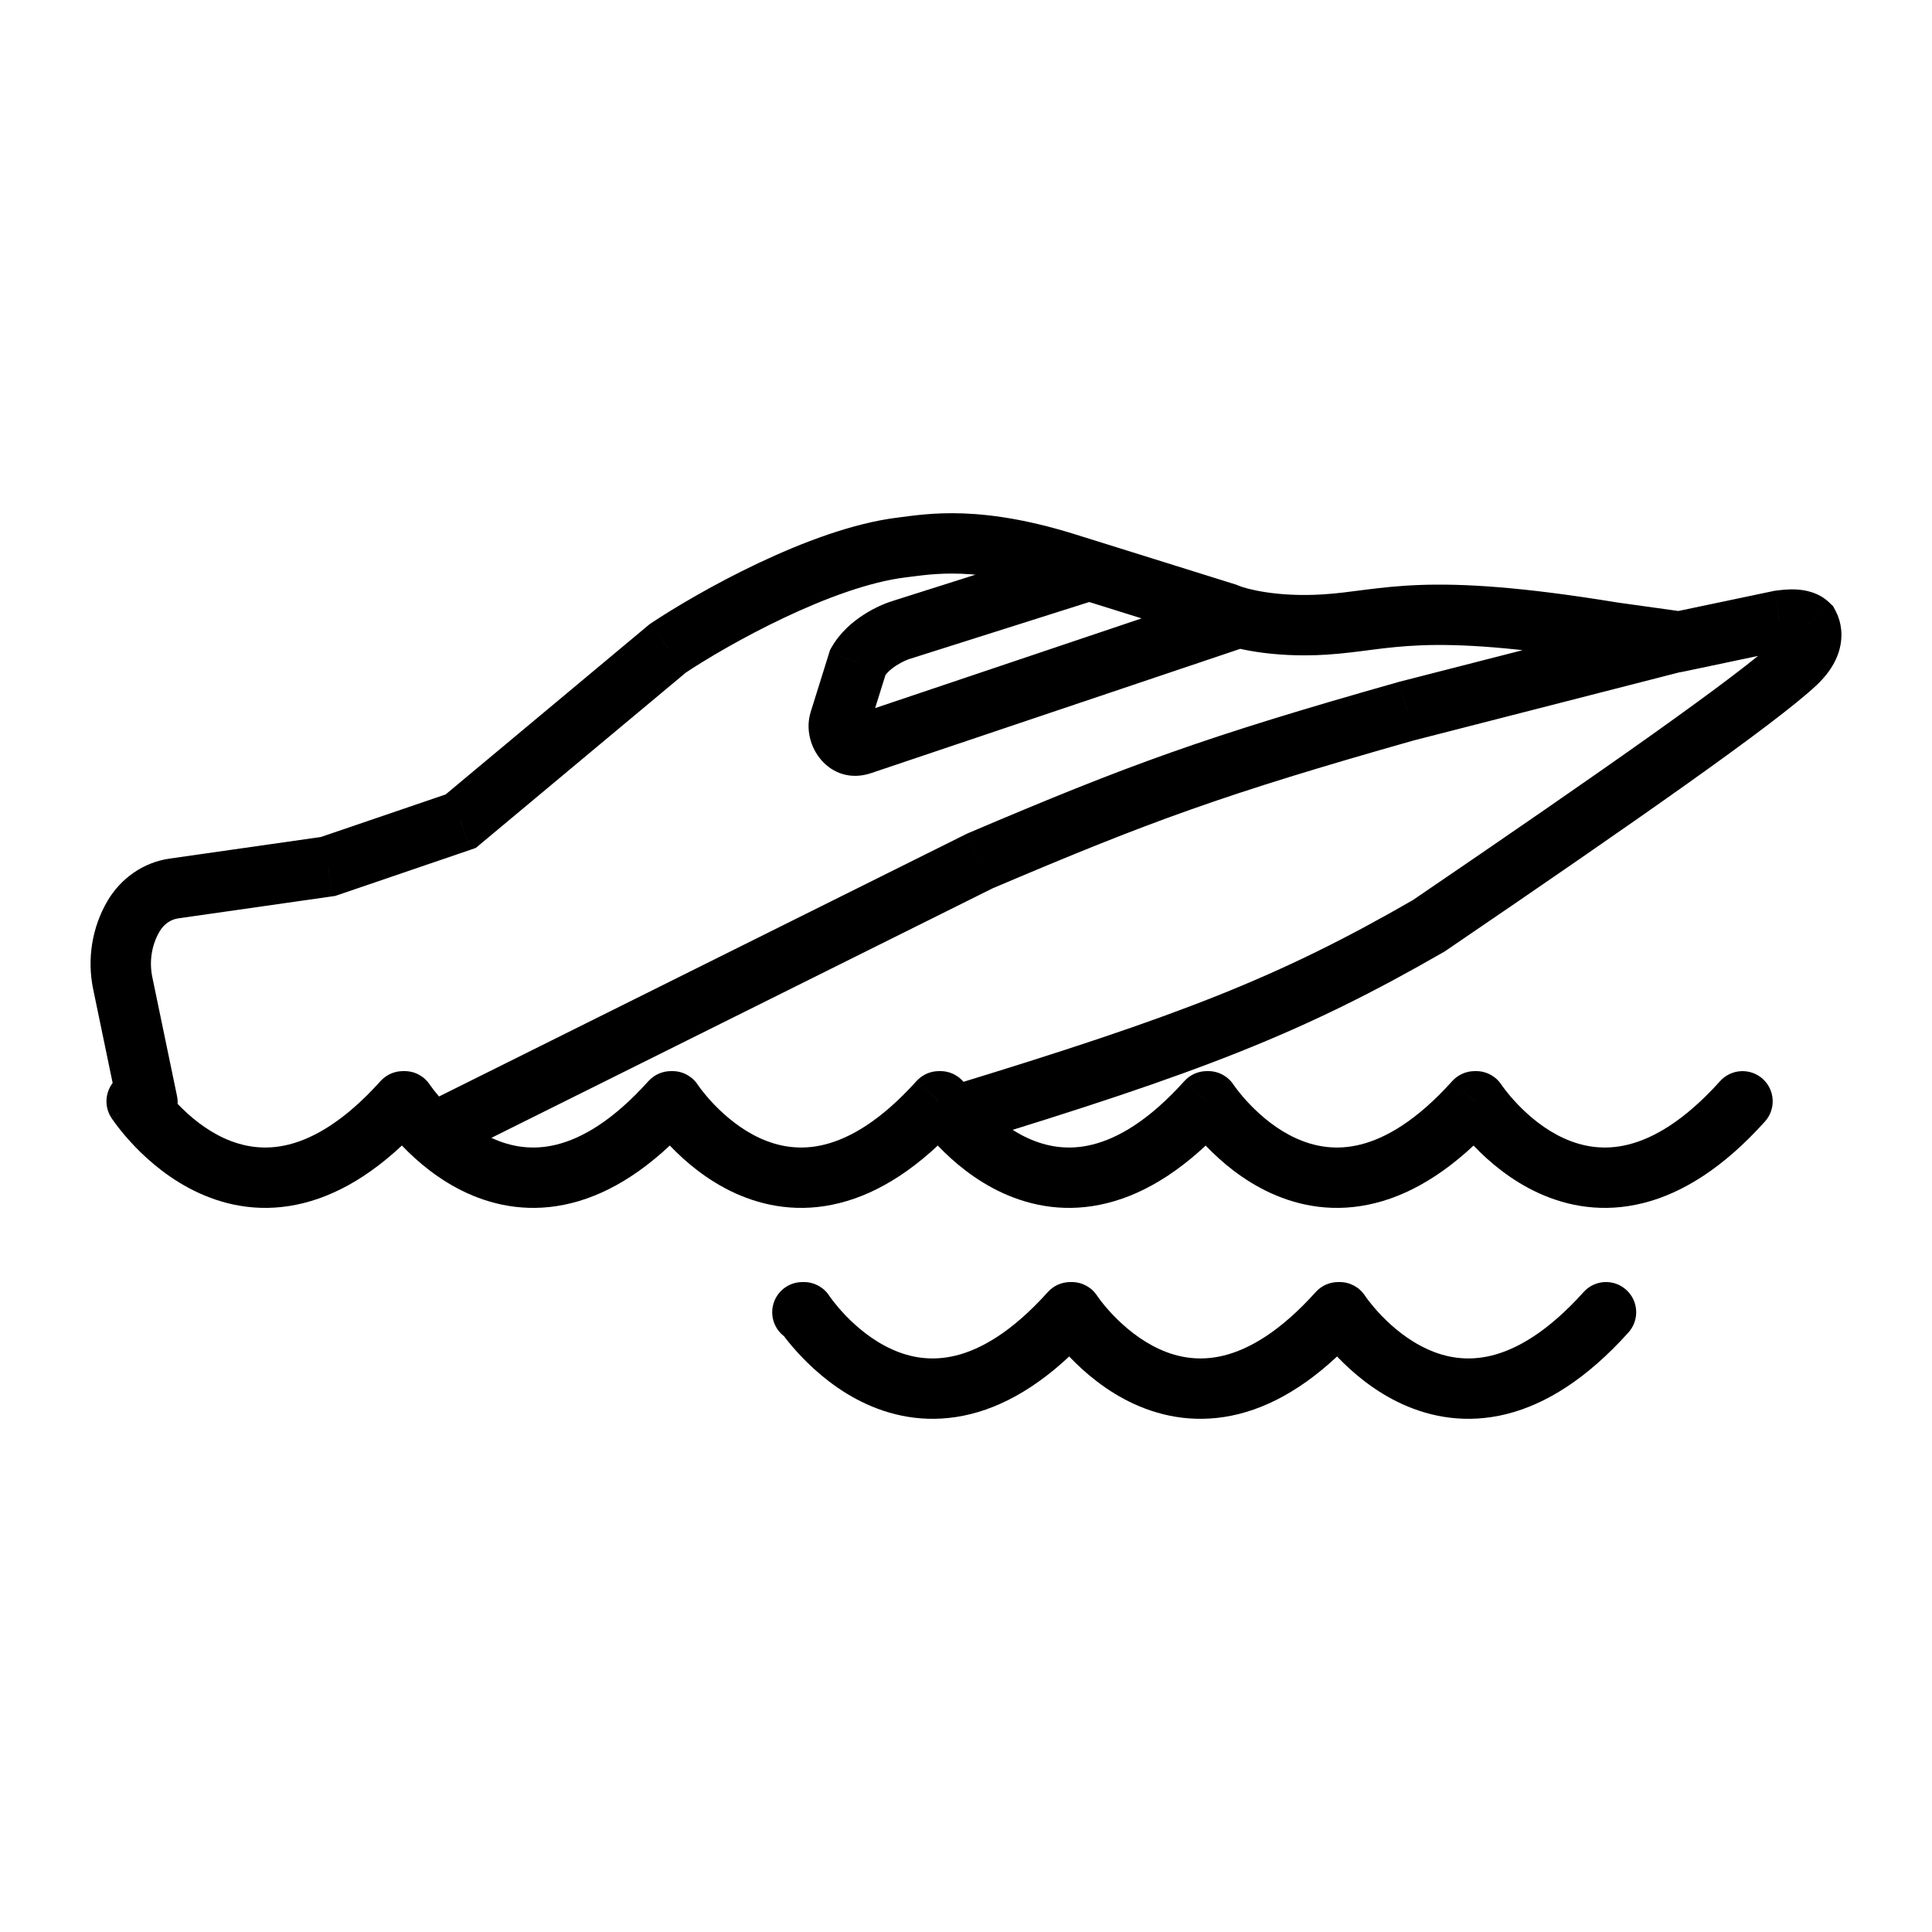 <svg width="24" height="24" viewBox="0 0 32 32" fill="none" xmlns="http://www.w3.org/2000/svg">
<g id="Sport=boat-racing">
<path id="boat-racing" d="M7.632 13.601L7.793 14.075L7.881 14.044L7.952 13.985L7.632 13.601ZM11.061 10.738L10.784 10.322L10.762 10.337L10.741 10.354L11.061 10.738ZM14.936 9.068L14.875 8.572L14.936 9.068ZM17.77 9.363L17.616 9.838L17.621 9.84L17.77 9.363ZM20.317 10.159L20.517 9.701L20.492 9.69L20.466 9.681L20.317 10.159ZM21.941 10.344L21.973 10.843L21.941 10.344ZM26.726 10.475L26.645 10.969L26.657 10.97L26.726 10.475ZM27.816 10.627L27.746 11.122L27.833 11.134L27.918 11.117L27.816 10.627ZM29.468 10.28L29.398 9.785L29.382 9.787L29.366 9.791L29.468 10.28ZM29.957 10.344L30.399 10.11L30.363 10.042L30.307 9.988L29.957 10.344ZM29.747 10.982L29.404 10.619V10.619L29.747 10.982ZM23.668 15.332L23.918 15.765L23.934 15.756L23.949 15.745L23.668 15.332ZM1.953 18.358C2.009 18.628 2.274 18.802 2.544 18.745C2.815 18.689 2.989 18.425 2.932 18.154L1.953 18.358ZM2.033 16.282L2.522 16.18L2.033 16.282ZM2.881 14.716L2.81 14.221H2.81L2.881 14.716ZM5.437 14.351L5.507 14.846L5.554 14.839L5.598 14.824L5.437 14.351ZM2.21 15.178L1.778 14.926H1.778L2.21 15.178ZM14.935 10.431L15.077 10.911L15.086 10.908L14.935 10.431ZM14.209 10.967L13.775 10.719L13.748 10.766L13.732 10.818L14.209 10.967ZM13.905 11.94L13.428 11.791V11.791L13.905 11.94ZM14.269 12.331L14.11 11.858L14.269 12.331ZM16.238 14.257L16.042 13.797L16.028 13.803L16.015 13.809L16.238 14.257ZM23.311 11.774L23.186 11.29L23.174 11.293L23.311 11.774ZM2.682 17.968C2.532 17.737 2.222 17.672 1.99 17.822C1.759 17.973 1.694 18.283 1.844 18.514L2.682 17.968ZM6.674 18.241V17.741C6.532 17.741 6.397 17.802 6.302 17.907L6.674 18.241ZM6.702 18.241L7.121 17.969C7.029 17.827 6.872 17.741 6.702 17.741V18.241ZM11.112 18.241V17.741C10.97 17.741 10.835 17.802 10.74 17.907L11.112 18.241ZM11.139 18.241L11.559 17.969C11.466 17.827 11.309 17.741 11.139 17.741V18.241ZM15.551 18.241V17.741C15.409 17.741 15.274 17.802 15.179 17.907L15.551 18.241ZM15.577 18.241L15.996 17.969C15.904 17.827 15.746 17.741 15.577 17.741V18.241ZM19.988 18.241V17.741C19.846 17.741 19.71 17.802 19.616 17.907L19.988 18.241ZM20.014 18.241L20.433 17.969C20.341 17.827 20.183 17.741 20.014 17.741V18.241ZM24.425 18.241V17.741C24.283 17.741 24.148 17.802 24.053 17.907L24.425 18.241ZM24.451 18.241L24.87 17.969C24.778 17.827 24.62 17.741 24.451 17.741V18.241ZM29.233 18.576C29.418 18.37 29.401 18.054 29.196 17.869C28.99 17.685 28.674 17.702 28.49 17.907L29.233 18.576ZM13.29 21.235C13.014 21.235 12.79 21.459 12.79 21.735C12.79 22.011 13.014 22.235 13.29 22.235V21.235ZM13.316 21.735L13.735 21.462C13.643 21.32 13.485 21.235 13.316 21.235V21.735ZM17.727 21.735V21.235C17.585 21.235 17.45 21.295 17.355 21.401L17.727 21.735ZM17.753 21.735L18.172 21.462C18.08 21.32 17.922 21.235 17.753 21.235V21.735ZM22.164 21.735V21.235C22.022 21.235 21.887 21.295 21.792 21.401L22.164 21.735ZM22.19 21.735L22.609 21.462C22.517 21.32 22.359 21.235 22.19 21.235V21.735ZM26.973 22.069C27.157 21.863 27.14 21.547 26.935 21.363C26.73 21.178 26.413 21.195 26.229 21.401L26.973 22.069ZM7.952 13.985L11.382 11.122L10.741 10.354L7.311 13.217L7.952 13.985ZM11.339 11.154C11.686 10.922 12.299 10.558 12.985 10.233C13.679 9.904 14.407 9.636 14.996 9.564L14.875 8.572C14.125 8.663 13.282 8.986 12.557 9.329C11.824 9.676 11.17 10.065 10.784 10.322L11.339 11.154ZM14.996 9.564C15.244 9.534 15.515 9.488 15.921 9.503C16.325 9.518 16.872 9.597 17.616 9.838L17.924 8.887C17.101 8.62 16.464 8.523 15.959 8.504C15.456 8.485 15.094 8.545 14.875 8.572L14.996 9.564ZM17.621 9.84L20.168 10.636L20.466 9.681L17.919 8.885L17.621 9.84ZM20.116 10.617C20.394 10.738 21.069 10.9 21.973 10.843L21.91 9.845C21.133 9.894 20.622 9.746 20.517 9.701L20.116 10.617ZM21.973 10.843C22.255 10.825 22.506 10.79 22.747 10.759C22.99 10.728 23.239 10.7 23.55 10.688C24.173 10.665 25.071 10.71 26.645 10.968L26.807 9.982C25.194 9.717 24.225 9.663 23.514 9.689C23.159 9.702 22.875 9.735 22.62 9.767C22.363 9.8 22.152 9.83 21.91 9.845L21.973 10.843ZM26.657 10.97L27.746 11.122L27.885 10.132L26.795 9.98L26.657 10.97ZM27.918 11.117L29.571 10.769L29.366 9.791L27.713 10.138L27.918 11.117ZM29.539 10.775C29.571 10.77 29.602 10.767 29.631 10.764C29.66 10.762 29.683 10.762 29.699 10.762C29.716 10.764 29.714 10.765 29.701 10.761C29.687 10.756 29.647 10.741 29.606 10.7L30.307 9.988C30.12 9.803 29.882 9.771 29.755 9.764C29.613 9.756 29.477 9.774 29.398 9.785L29.539 10.775ZM29.515 10.578C29.516 10.58 29.51 10.568 29.505 10.553C29.501 10.537 29.499 10.522 29.5 10.508C29.502 10.493 29.505 10.493 29.497 10.508C29.488 10.525 29.463 10.563 29.404 10.619L30.091 11.346C30.339 11.111 30.473 10.857 30.496 10.598C30.52 10.344 30.428 10.165 30.399 10.11L29.515 10.578ZM29.404 10.619C29.125 10.882 28.432 11.407 27.38 12.156C26.34 12.896 24.978 13.835 23.386 14.919L23.949 15.745C25.542 14.661 26.911 13.717 27.96 12.971C28.997 12.233 29.751 11.666 30.091 11.346L29.404 10.619ZM23.418 14.899C21.184 16.187 19.55 16.823 15.682 18.003L15.974 18.96C19.871 17.771 21.587 17.109 23.918 15.765L23.418 14.899ZM2.932 18.154L2.522 16.18L1.543 16.383L1.953 18.358L2.932 18.154ZM2.952 15.211L5.507 14.846L5.366 13.856L2.81 14.221L2.952 15.211ZM5.598 14.824L7.793 14.075L7.47 13.128L5.275 13.877L5.598 14.824ZM2.642 15.43C2.716 15.302 2.833 15.228 2.952 15.211L2.81 14.221C2.374 14.283 1.999 14.548 1.778 14.926L2.642 15.43ZM2.522 16.18C2.469 15.921 2.513 15.651 2.642 15.43L1.778 14.926C1.523 15.364 1.44 15.886 1.543 16.383L2.522 16.18ZM17.913 8.962L14.784 9.954L15.086 10.908L18.216 9.916L17.913 8.962ZM14.793 9.952C14.664 9.99 14.483 10.066 14.305 10.182C14.127 10.296 13.918 10.47 13.775 10.719L14.643 11.216C14.678 11.155 14.747 11.086 14.847 11.022C14.944 10.959 15.038 10.922 15.077 10.91L14.793 9.952ZM13.732 10.818L13.428 11.791L14.382 12.089L14.686 11.117L13.732 10.818ZM14.429 12.805L20.625 10.719L20.306 9.772L14.11 11.858L14.429 12.805ZM13.428 11.791C13.252 12.353 13.751 13.034 14.429 12.805L14.11 11.858C14.204 11.826 14.295 11.865 14.34 11.914C14.384 11.96 14.401 12.028 14.382 12.089L13.428 11.791ZM7.463 19.183L16.46 14.704L16.015 13.809L7.017 18.288L7.463 19.183ZM16.433 14.717C19.048 13.605 20.25 13.161 23.447 12.255L23.174 11.293C19.936 12.21 18.694 12.669 16.042 13.797L16.433 14.717ZM23.435 12.259L27.968 11.097L27.72 10.128L23.186 11.29L23.435 12.259ZM2.263 18.241C1.844 18.514 1.844 18.514 1.844 18.515C1.845 18.515 1.845 18.515 1.845 18.515C1.845 18.515 1.845 18.516 1.846 18.516C1.846 18.517 1.847 18.518 1.848 18.52C1.85 18.522 1.852 18.526 1.854 18.529C1.86 18.537 1.867 18.548 1.876 18.56C1.894 18.586 1.919 18.621 1.952 18.663C2.017 18.747 2.111 18.862 2.232 18.988C2.472 19.238 2.834 19.551 3.303 19.764C3.778 19.98 4.366 20.093 5.027 19.927C5.683 19.763 6.36 19.339 7.046 18.575L6.302 17.907C5.709 18.567 5.195 18.854 4.784 18.957C4.379 19.059 4.023 18.993 3.716 18.854C3.402 18.711 3.141 18.49 2.953 18.295C2.861 18.199 2.791 18.113 2.744 18.053C2.721 18.023 2.704 17.999 2.693 17.985C2.688 17.977 2.685 17.972 2.683 17.969C2.682 17.968 2.681 17.967 2.681 17.967C2.681 17.967 2.681 17.967 2.681 17.967C2.682 17.967 2.682 17.968 2.682 17.968C2.682 17.968 2.682 17.968 2.682 17.968C2.682 17.968 2.682 17.968 2.263 18.241ZM6.674 18.741H6.702V17.741H6.674V18.741ZM6.702 18.241C6.283 18.514 6.283 18.514 6.284 18.514C6.284 18.515 6.284 18.515 6.284 18.515C6.284 18.515 6.284 18.516 6.285 18.516C6.285 18.517 6.286 18.518 6.287 18.52C6.289 18.522 6.291 18.525 6.294 18.529C6.299 18.537 6.306 18.548 6.315 18.56C6.333 18.586 6.358 18.621 6.391 18.663C6.456 18.747 6.55 18.861 6.671 18.988C6.911 19.238 7.273 19.551 7.741 19.764C8.217 19.98 8.804 20.093 9.466 19.927C10.121 19.763 10.798 19.339 11.484 18.575L10.74 17.907C10.147 18.567 9.634 18.854 9.223 18.957C8.817 19.059 8.462 18.993 8.155 18.854C7.841 18.711 7.58 18.49 7.392 18.295C7.3 18.199 7.23 18.113 7.183 18.053C7.16 18.023 7.143 18 7.133 17.985C7.127 17.977 7.124 17.972 7.122 17.969C7.121 17.968 7.121 17.967 7.12 17.967C7.12 17.967 7.12 17.967 7.121 17.967C7.121 17.967 7.121 17.968 7.121 17.968C7.121 17.968 7.121 17.968 7.121 17.968C7.121 17.968 7.121 17.969 6.702 18.241ZM11.112 18.741H11.139V17.741H11.112V18.741ZM11.139 18.241C10.72 18.514 10.72 18.514 10.721 18.514C10.721 18.515 10.721 18.515 10.721 18.515C10.721 18.515 10.722 18.516 10.722 18.516C10.722 18.517 10.723 18.518 10.724 18.52C10.726 18.522 10.728 18.525 10.73 18.529C10.736 18.537 10.743 18.548 10.752 18.56C10.77 18.586 10.795 18.621 10.828 18.663C10.893 18.747 10.987 18.861 11.108 18.988C11.348 19.238 11.71 19.551 12.178 19.764C12.654 19.98 13.242 20.093 13.903 19.927C14.559 19.763 15.236 19.339 15.922 18.576L15.179 17.907C14.585 18.567 14.072 18.854 13.66 18.957C13.255 19.059 12.899 18.993 12.592 18.854C12.278 18.711 12.017 18.49 11.829 18.295C11.737 18.199 11.667 18.113 11.62 18.053C11.597 18.023 11.58 18 11.57 17.985C11.564 17.977 11.561 17.972 11.559 17.969C11.558 17.968 11.557 17.967 11.557 17.967C11.557 17.967 11.557 17.967 11.558 17.967C11.558 17.967 11.558 17.968 11.558 17.968C11.558 17.968 11.558 17.968 11.558 17.968C11.558 17.968 11.559 17.969 11.139 18.241ZM15.551 18.741H15.577V17.741H15.551V18.741ZM15.577 18.241C15.158 18.514 15.158 18.514 15.158 18.514C15.158 18.515 15.159 18.515 15.159 18.515C15.159 18.515 15.159 18.516 15.159 18.516C15.16 18.517 15.161 18.518 15.162 18.52C15.163 18.522 15.166 18.525 15.168 18.529C15.174 18.537 15.181 18.548 15.19 18.56C15.208 18.586 15.233 18.621 15.265 18.663C15.33 18.747 15.424 18.861 15.546 18.988C15.786 19.238 16.148 19.551 16.616 19.764C17.092 19.98 17.679 20.093 18.34 19.927C18.996 19.763 19.673 19.339 20.36 18.576L19.616 17.907C19.023 18.567 18.509 18.854 18.098 18.957C17.692 19.059 17.337 18.993 17.03 18.854C16.715 18.711 16.454 18.49 16.267 18.295C16.175 18.199 16.104 18.113 16.058 18.053C16.035 18.023 16.018 18 16.007 17.985C16.002 17.977 15.999 17.972 15.997 17.969C15.996 17.968 15.995 17.967 15.995 17.967C15.995 17.967 15.995 17.967 15.995 17.967C15.995 17.967 15.996 17.968 15.996 17.968C15.996 17.968 15.996 17.968 15.996 17.968C15.996 17.968 15.996 17.969 15.577 18.241ZM19.988 18.741H20.014V17.741H19.988V18.741ZM20.014 18.241C19.595 18.514 19.595 18.514 19.595 18.514C19.595 18.515 19.596 18.515 19.596 18.515C19.596 18.515 19.596 18.516 19.596 18.516C19.597 18.517 19.598 18.518 19.599 18.52C19.6 18.522 19.603 18.525 19.605 18.529C19.61 18.537 19.618 18.548 19.627 18.56C19.645 18.586 19.67 18.621 19.703 18.663C19.767 18.747 19.861 18.861 19.983 18.988C20.223 19.238 20.585 19.551 21.053 19.764C21.529 19.98 22.116 20.093 22.778 19.927C23.433 19.763 24.11 19.339 24.797 18.576L24.053 17.907C23.46 18.567 22.946 18.854 22.535 18.957C22.129 19.059 21.774 18.993 21.467 18.854C21.152 18.711 20.891 18.49 20.704 18.295C20.612 18.199 20.541 18.113 20.495 18.053C20.472 18.023 20.455 18 20.444 17.985C20.439 17.977 20.436 17.972 20.434 17.969C20.433 17.968 20.432 17.967 20.432 17.967C20.432 17.967 20.432 17.967 20.432 17.967C20.433 17.967 20.433 17.968 20.433 17.968C20.433 17.968 20.433 17.968 20.433 17.968C20.433 17.968 20.433 17.969 20.014 18.241ZM24.425 18.741H24.451V17.741H24.425V18.741ZM24.451 18.241C24.032 18.514 24.032 18.514 24.032 18.514C24.032 18.515 24.033 18.515 24.033 18.515C24.033 18.515 24.033 18.516 24.034 18.516C24.034 18.517 24.035 18.518 24.036 18.52C24.038 18.522 24.04 18.525 24.042 18.529C24.048 18.537 24.055 18.548 24.064 18.56C24.082 18.586 24.107 18.621 24.14 18.663C24.204 18.747 24.298 18.861 24.42 18.988C24.66 19.238 25.022 19.551 25.49 19.764C25.966 19.98 26.553 20.093 27.215 19.927C27.87 19.763 28.547 19.339 29.233 18.576L28.49 17.907C27.897 18.567 27.383 18.854 26.972 18.957C26.566 19.059 26.211 18.993 25.904 18.854C25.589 18.711 25.328 18.49 25.141 18.295C25.049 18.199 24.978 18.113 24.932 18.053C24.909 18.023 24.892 18 24.881 17.985C24.876 17.977 24.873 17.972 24.871 17.969C24.87 17.968 24.869 17.967 24.869 17.967C24.869 17.967 24.869 17.967 24.869 17.967C24.869 17.967 24.87 17.968 24.87 17.968C24.87 17.968 24.87 17.968 24.87 17.968C24.87 17.968 24.87 17.969 24.451 18.241ZM13.29 22.235H13.316V21.235H13.29V22.235ZM13.316 21.735C12.897 22.007 12.897 22.008 12.897 22.008C12.898 22.008 12.898 22.008 12.898 22.008C12.898 22.009 12.898 22.009 12.899 22.01C12.899 22.011 12.9 22.012 12.901 22.013C12.903 22.016 12.905 22.019 12.907 22.023C12.913 22.031 12.92 22.041 12.929 22.054C12.947 22.079 12.972 22.114 13.005 22.157C13.069 22.241 13.164 22.355 13.285 22.481C13.525 22.731 13.887 23.045 14.355 23.258C14.831 23.474 15.418 23.586 16.08 23.421C16.735 23.257 17.413 22.832 18.099 22.069L17.355 21.401C16.762 22.061 16.248 22.348 15.837 22.451C15.431 22.552 15.076 22.487 14.769 22.347C14.454 22.204 14.194 21.984 14.006 21.789C13.914 21.693 13.844 21.607 13.797 21.547C13.774 21.516 13.757 21.493 13.746 21.478C13.741 21.471 13.738 21.465 13.736 21.463C13.735 21.461 13.734 21.461 13.734 21.46C13.734 21.46 13.734 21.46 13.735 21.461C13.735 21.461 13.735 21.461 13.735 21.461C13.735 21.461 13.735 21.462 13.735 21.462C13.735 21.462 13.735 21.462 13.316 21.735ZM17.727 22.235H17.753V21.235H17.727V22.235ZM17.753 21.735C17.334 22.007 17.334 22.008 17.334 22.008C17.334 22.008 17.335 22.008 17.335 22.008C17.335 22.009 17.335 22.009 17.336 22.01C17.336 22.011 17.337 22.012 17.338 22.013C17.34 22.016 17.342 22.019 17.344 22.023C17.35 22.031 17.357 22.041 17.366 22.054C17.384 22.079 17.409 22.114 17.442 22.157C17.506 22.241 17.601 22.355 17.722 22.481C17.962 22.731 18.324 23.045 18.792 23.258C19.268 23.474 19.855 23.586 20.517 23.421C21.172 23.257 21.85 22.832 22.536 22.069L21.792 21.401C21.199 22.061 20.685 22.348 20.274 22.451C19.869 22.552 19.513 22.487 19.206 22.347C18.892 22.204 18.631 21.984 18.443 21.789C18.351 21.693 18.28 21.607 18.234 21.547C18.211 21.516 18.194 21.493 18.183 21.478C18.178 21.471 18.175 21.465 18.173 21.463C18.172 21.461 18.171 21.461 18.171 21.46C18.171 21.46 18.171 21.46 18.172 21.461C18.172 21.461 18.172 21.461 18.172 21.461C18.172 21.461 18.172 21.462 18.172 21.462C18.172 21.462 18.172 21.462 17.753 21.735ZM22.164 22.235H22.19V21.235H22.164V22.235ZM22.19 21.735C21.771 22.007 21.771 22.008 21.771 22.008C21.771 22.008 21.772 22.008 21.772 22.008C21.772 22.009 21.772 22.009 21.773 22.01C21.773 22.011 21.774 22.012 21.775 22.013C21.777 22.016 21.779 22.019 21.781 22.023C21.787 22.031 21.794 22.041 21.803 22.054C21.821 22.079 21.846 22.114 21.879 22.157C21.943 22.241 22.038 22.355 22.159 22.481C22.399 22.731 22.761 23.045 23.229 23.258C23.705 23.474 24.292 23.586 24.954 23.421C25.609 23.257 26.287 22.832 26.973 22.069L26.229 21.401C25.636 22.061 25.122 22.348 24.711 22.451C24.305 22.552 23.95 22.487 23.643 22.347C23.329 22.204 23.067 21.984 22.88 21.789C22.788 21.693 22.718 21.607 22.671 21.547C22.648 21.516 22.631 21.493 22.62 21.478C22.615 21.471 22.612 21.465 22.61 21.463C22.609 21.461 22.608 21.461 22.608 21.46C22.608 21.46 22.608 21.46 22.608 21.461C22.609 21.461 22.609 21.461 22.609 21.461C22.609 21.461 22.609 21.462 22.609 21.462C22.609 21.462 22.609 21.462 22.19 21.735Z" fill="black" stroke-width="1.5px" vector-effect="non-scaling-stroke"/>
</g>
</svg>
